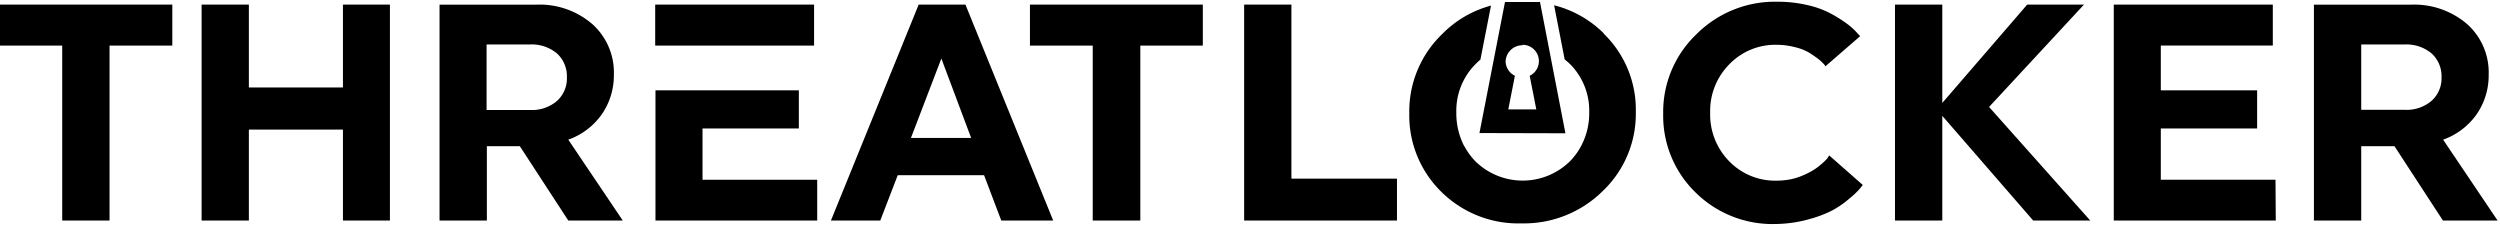 <svg id="Layer_2" data-name="Layer 2" xmlns="http://www.w3.org/2000/svg" viewBox="0 0 3507.205 317.781">

    <g id="Assets" transform="translate(0 0)">
        <g id="Group_111" data-name="Group 111">
            <path id="Path_196" data-name="Path 196" d="M88.36,303.753h65.991V58.327h88.067V.82H-.1V58.327H87.967V303.753Z" transform="translate(-0.686 5.622)" fill="#000" />
        </g>
        <path id="Path_197" data-name="Path 197" d="M102.306,176.169H234.288V303.753H300.2V.82H234.288V117.091H102.306V.82H36V303.753h66.306Z" transform="translate(246.82 5.622)" fill="#000" />
        <path id="Path_198" data-name="Path 198" d="M144.481,56.772H205.6a54.993,54.993,0,0,1,37.866,12.805,43.131,43.131,0,0,1,13.67,33,42.424,42.424,0,0,1-13.67,33.231A53.814,53.814,0,0,1,205.6,148.688H144.481Zm0,142.746h46.665L259.1,303.769h76.44L259.1,190.326a97.651,97.651,0,0,0,46.665-35.038,95.924,95.924,0,0,0,17.284-56.329,91.052,91.052,0,0,0-30.167-70.705A113.207,113.207,0,0,0,214.322.914H78.49V303.769h66.384V199.518Z" transform="translate(538.136 5.606)" fill="#000" />
        <path id="Path_199" data-name="Path 199" d="M303.3,76.475l41.795,111.4H260.644ZM242.1,240.2H363.245l24.118,63.556h72.826L337.084.82h-65.6L148.38,303.753h69.212Z" transform="translate(1017.31 5.622)" fill="#000" />
        <path id="Path_200" data-name="Path 200" d="M272.773,303.753h65.991V58.327h87.674V.82H183.92V58.327h88.067V303.753Z" transform="translate(1260.976 5.622)" fill="#000" />
        <path id="Path_201" data-name="Path 201" d="M436.563,244.989H288.476V.82H222.17V303.753H436.563Z" transform="translate(1523.223 5.622)" fill="#000" />
        <g id="Group_112" data-name="Group 112" transform="translate(0 2.043)">
            <path id="Path_202" data-name="Path 202" d="M524.372,40.221A151.154,151.154,0,0,0,454.845.94l14.848,76.047a101.291,101.291,0,0,1,7.856,6.835A92.546,92.546,0,0,1,504.1,151.385a97.181,97.181,0,0,1-11.077,46.43c0,.393-.393.393-.393.786a94.279,94.279,0,0,1-15.319,20.976,94.744,94.744,0,0,1-133.161,0A96.714,96.714,0,0,1,328.912,198.6c-.393,0-.393-.786-.786-1.178a100.169,100.169,0,0,1-10.449-45.88,92.782,92.782,0,0,1,26.475-67.563c2.435-2.435,4.871-4.792,7.306-6.835L366.307,1.411a149.738,149.738,0,0,0-68.348,39.831,150.211,150.211,0,0,0-46.272,111.479A149.816,149.816,0,0,0,296.7,262.707a153.508,153.508,0,0,0,112.657,44.23A157.122,157.122,0,0,0,523.193,261.45a149.266,149.266,0,0,0,46.273-110.772A148.4,148.4,0,0,0,524.372,40.692" transform="translate(1725.383 4.402)" fill="#000" />
        </g>
        <g id="Group_113" data-name="Group 113" transform="translate(0 2.043)">
            <path id="Path_203" data-name="Path 203" d="M500.732,305.635a165.839,165.839,0,0,0,34.174-12.884,134.723,134.723,0,0,0,23.568-16.5,115.422,115.422,0,0,0,13.748-12.884c1.964-2.357,3.614-4.4,4.792-5.971l-47.136-41.48-2.436,4.007a87.594,87.594,0,0,1-9.27,8.878,81.787,81.787,0,0,1-14.455,10.056,119.182,119.182,0,0,1-20.9,8.877,98.516,98.516,0,0,1-26.554,3.614,89.56,89.56,0,0,1-66.777-27.339,93.408,93.408,0,0,1-26.554-68.034,92.862,92.862,0,0,1,26.554-67.563A89.56,89.56,0,0,1,456.5,60.759a98.749,98.749,0,0,1,24.9,3.221,71.885,71.885,0,0,1,19.326,7.228,154.292,154.292,0,0,1,13.67,9.27,60.6,60.6,0,0,1,7.856,7.228,12.951,12.951,0,0,1,2.357,3.221L573.322,48.66l-4.4-4.792a94.264,94.264,0,0,0-13.434-12.177,187.6,187.6,0,0,0-22.783-14.455,128.449,128.449,0,0,0-33-12.1A182.025,182.025,0,0,0,457.287.345a155.63,155.63,0,0,0-113.835,45.8,150.6,150.6,0,0,0-46.43,111.479,149.9,149.9,0,0,0,45.094,109.986,153.35,153.35,0,0,0,112.735,44.544,183.2,183.2,0,0,0,45.88-6.442" transform="translate(2036.243 0.048)" fill="#000" />
        </g>
        <path id="Path_204" data-name="Path 204" d="M404.774,156.922l127.5,146.831h80.054L470.373,144.43,603.534.82H523.873l-119.1,137.954V.82H338.39V303.753h66.384Z" transform="translate(2320.04 5.622)" fill="#000" />
        <path id="Path_205" data-name="Path 205" d="M604.344,246.56H443.451V174.6H578.576V121.1H443.451V58.248H600.573V.82H377.46V303.753H604.737l-.393-57.193Z" transform="translate(2587.909 5.622)" fill="#000" />
        <path id="Path_206" data-name="Path 206" d="M479.584,56.76H540.7a54.993,54.993,0,0,1,37.867,12.806,43.13,43.13,0,0,1,13.669,33,42.423,42.423,0,0,1-13.67,33A53.812,53.812,0,0,1,540.7,148.441H479.584Zm0,142.746h46.665L594.2,303.757H670.88L594.44,190.315a97.65,97.65,0,0,0,46.665-35.038,95.93,95.93,0,0,0,17.284-56.329,91.054,91.054,0,0,0-30.167-70.705A114.07,114.07,0,0,0,549.661.9H413.2V303.757h66.384Z" transform="translate(2832.946 5.617)" fill="#000" />
        <path id="Path_207" data-name="Path 207" d="M324.6,60.381a22.861,22.861,0,0,1,10.056,43.444l9.27,47.137h-39.28l9.27-47.137a22.94,22.94,0,0,1-13.041-19.876,23.568,23.568,0,0,1,23.568-22.94m60.335,123.5L349.115.36h-49.1L264.19,184.194Z" transform="translate(1811.317 2.468)" fill="#000" />
        <path id="Path_208" data-name="Path 208" d="M183.041,141.593V69.63H318.166V16.13H117.05V198.785H343.935V141.593Z" transform="translate(802.508 110.59)" fill="#000" />
        <rect id="Rectangle_75" data-name="Rectangle 75" width="222.878" height="57.507" transform="translate(919.165 6.442)" fill="#000" />
    </g>
</svg>